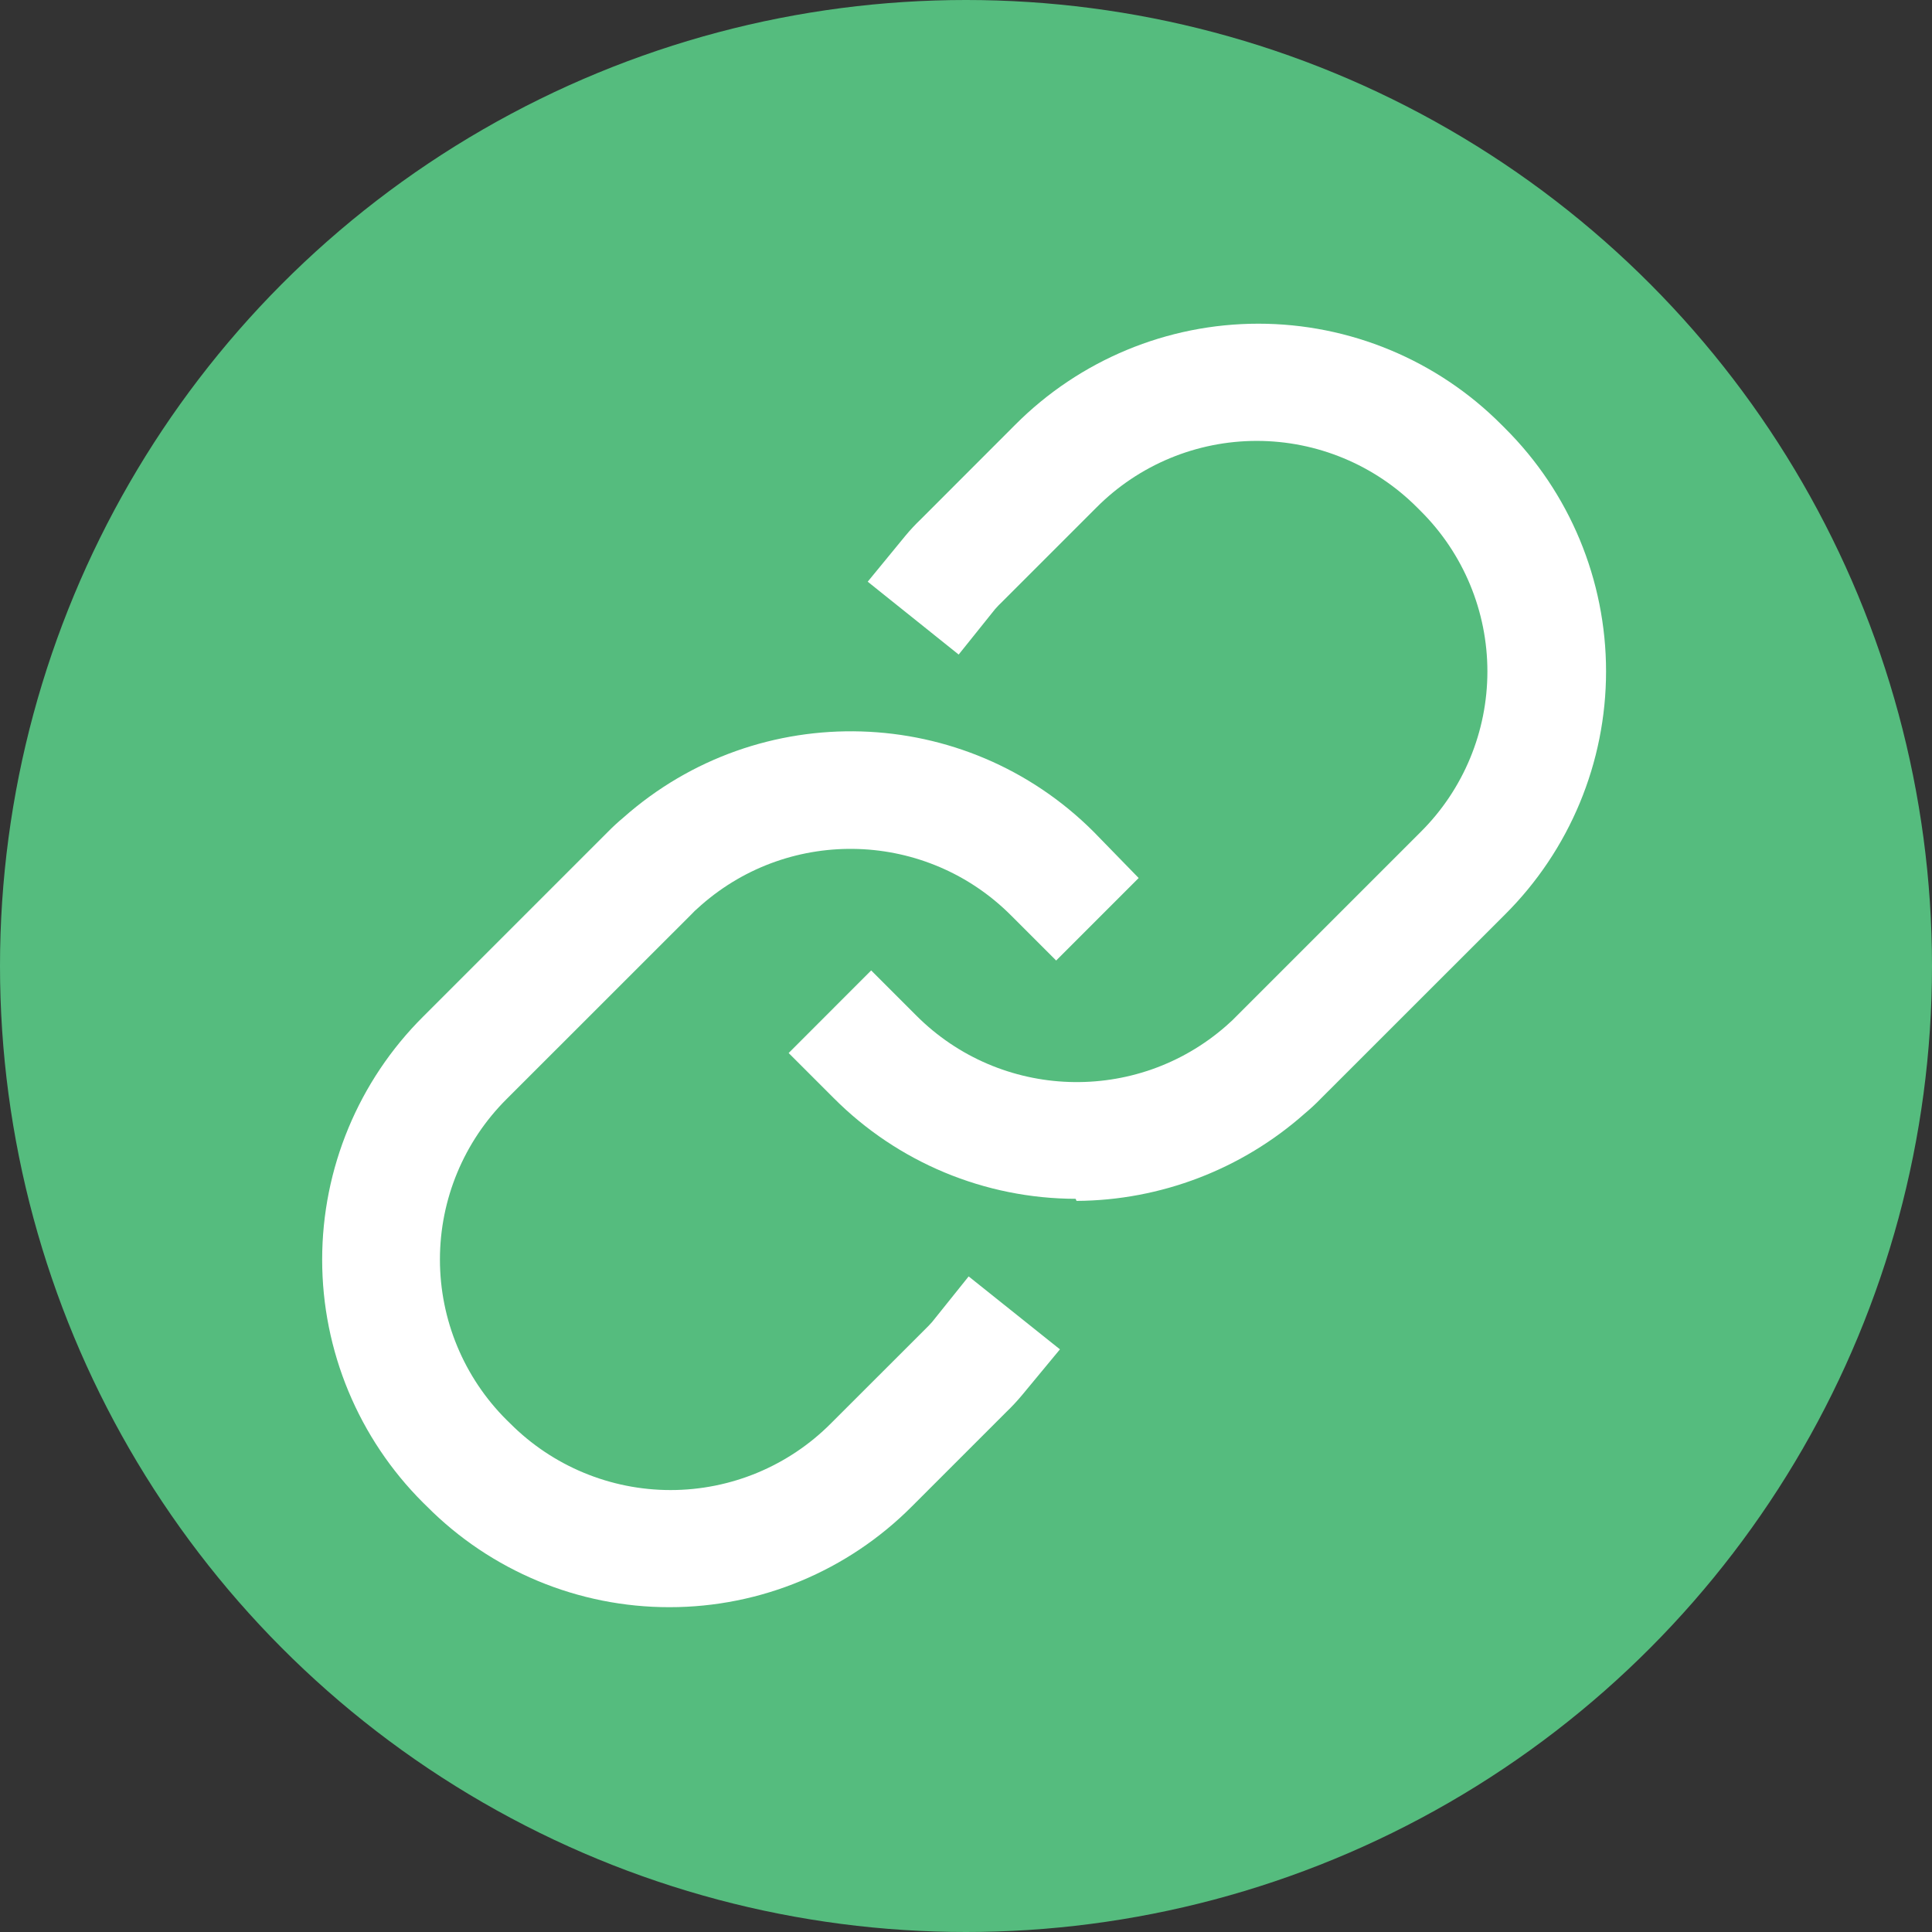 <?xml version="1.0" encoding="UTF-8"?>
<svg width="24px" height="24px" viewBox="0 0 24 24" version="1.1" xmlns="http://www.w3.org/2000/svg" xmlns:xlink="http://www.w3.org/1999/xlink">
    <rect x="0" y="0" width="24" height="24" fill="#333333" stroke="none"/>
    <title>bridge@2x</title>
    <g id="页面1" stroke="none" stroke-width="1" fill="none" fill-rule="evenodd">
        <g id="bridge" transform="translate(-387, -247)">
            <g id="椭圆形" transform="translate(350, 215)">
                <g id="编组-4" transform="translate(37, 28)">
                    <g id="bridge" transform="translate(0, 4)">
                        <circle id="椭圆形备份-8" fill="#55BC7E" cx="12" cy="12" r="12"></circle>
                        <g id="链接" transform="translate(4, 4)" fill="#FFFFFF" fill-rule="nonzero">
                            <path d="M9.362,10.892 C8.233,10.89 7.151,10.439 6.355,9.639 L5.797,9.081 L6.822,8.055 L7.38,8.613 C8.429,9.666 10.115,9.723 11.232,8.744 L11.264,8.715 C11.296,8.687 11.327,8.658 11.355,8.628 L13.649,6.334 C14.179,5.807 14.477,5.089 14.477,4.341 C14.477,3.594 14.179,2.876 13.649,2.349 L13.605,2.305 C13.077,1.775 12.36,1.477 11.612,1.477 C10.864,1.477 10.147,1.775 9.62,2.305 L8.449,3.476 C8.419,3.504 8.39,3.534 8.362,3.566 L7.909,4.131 L6.779,3.226 L7.246,2.657 C7.307,2.583 7.373,2.513 7.442,2.447 L8.612,1.276 C9.412,0.473 10.499,0.021 11.632,0.021 C12.766,0.021 13.853,0.473 14.652,1.276 L14.696,1.32 C15.499,2.119 15.951,3.206 15.951,4.34 C15.951,5.473 15.499,6.56 14.696,7.36 L12.402,9.653 C12.341,9.716 12.277,9.775 12.21,9.831 C11.428,10.525 10.419,10.912 9.373,10.918 L9.362,10.892 Z" id="路径"></path>
                            <path d="M4.319,15.965 C3.186,15.967 2.099,15.515 1.301,14.711 L1.257,14.668 C0.454,13.868 0.002,12.781 0.002,11.648 C0.002,10.514 0.454,9.427 1.257,8.628 L3.551,6.334 C3.612,6.272 3.676,6.213 3.743,6.157 C5.431,4.661 7.992,4.739 9.587,6.334 L10.145,6.907 L9.12,7.932 L8.562,7.374 C7.513,6.321 5.827,6.264 4.71,7.244 L4.678,7.273 C4.646,7.3 4.615,7.329 4.587,7.36 L2.293,9.653 C1.763,10.181 1.465,10.898 1.465,11.646 C1.465,12.394 1.763,13.111 2.293,13.639 L2.337,13.682 C2.865,14.212 3.582,14.51 4.33,14.51 C5.078,14.51 5.795,14.212 6.322,13.682 L7.493,12.512 C7.523,12.483 7.552,12.453 7.58,12.421 L8.033,11.856 L9.167,12.762 L8.696,13.331 C8.635,13.404 8.569,13.475 8.5,13.541 L7.33,14.711 C6.533,15.513 5.449,15.965 4.319,15.965 L4.319,15.965 Z" id="路径"></path>
                        </g>
                    </g>
                </g>
            </g>
        </g>
    </g>
</svg>